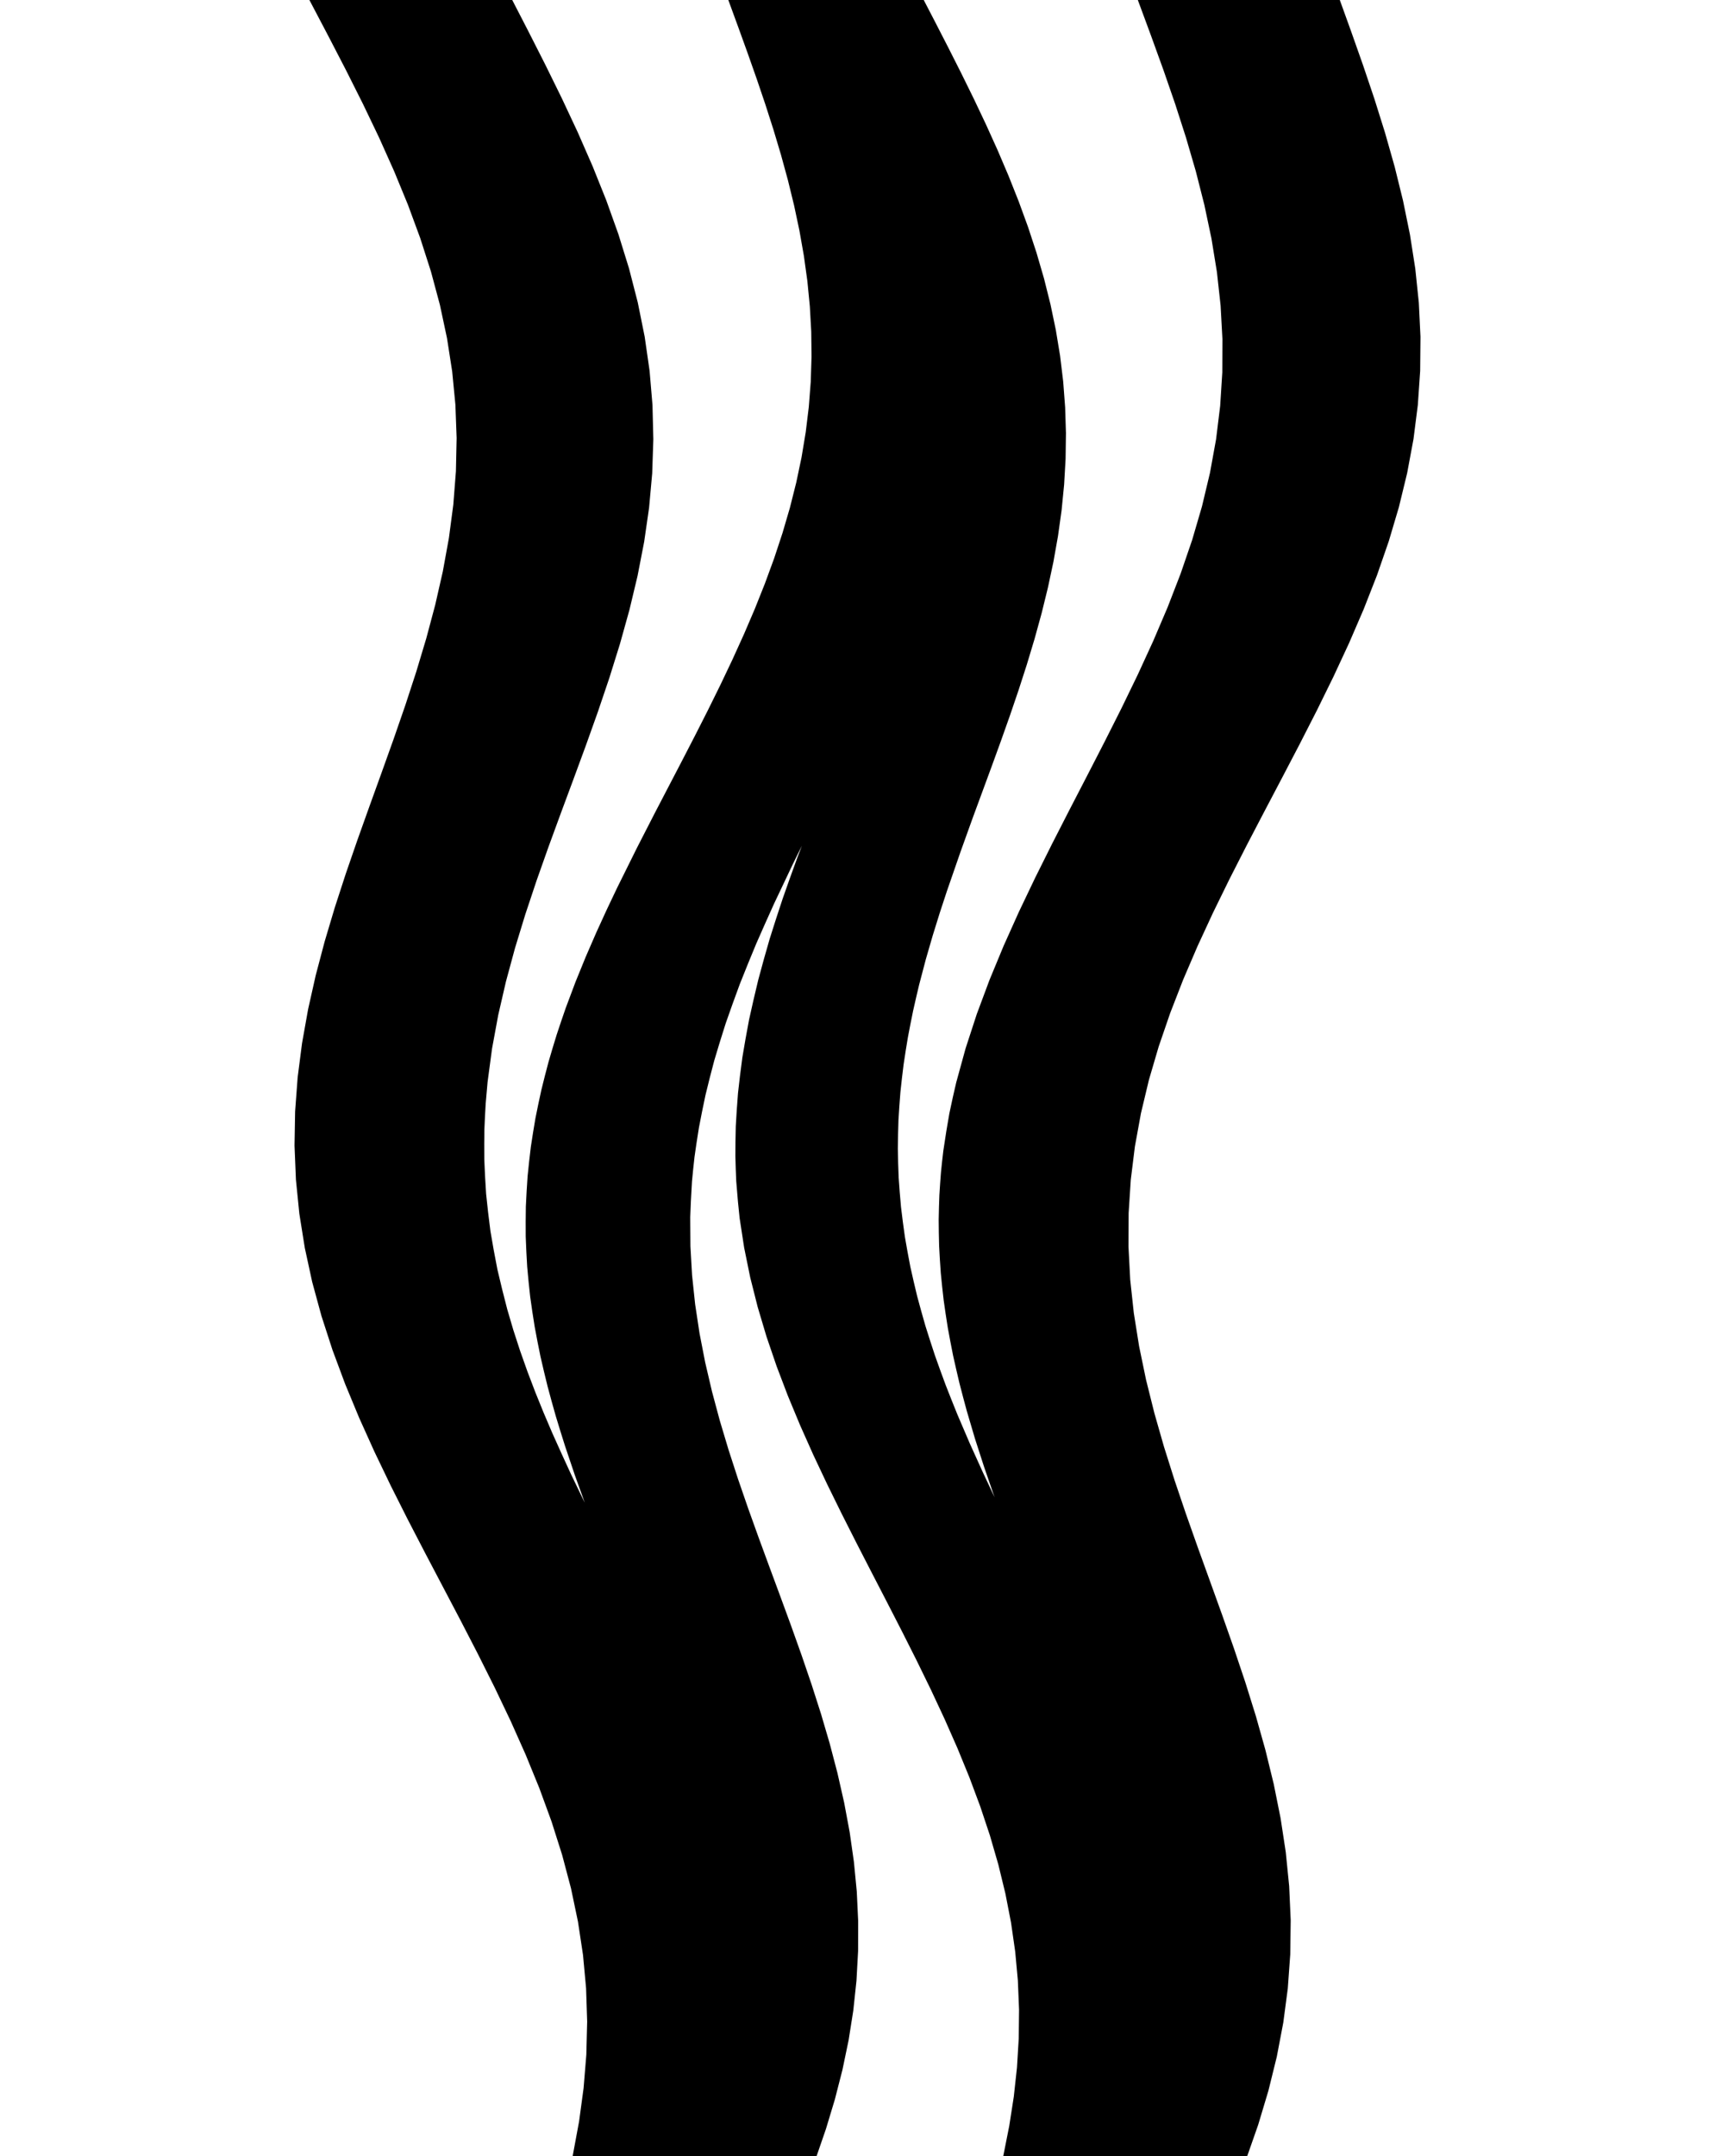 <svg
					xmlns="http://www.w3.org/2000/svg" xmlns:xlink="http://www.w3.org/1999/xlink"
					style="
						overflow: visible;
						height: 100;
					"
					viewBox="-1.129 0 79.585 154.23"
				>
					<path d="M 59.26 0 L 60.097 0 L 60.934 0 L 61.771 0 L 62.608 0 L 63.444 0 L 64.281 0 L 65.118 0 L 65.955 0 L 66.792 0 L 67.629 0 L 68.466 0 L 69.303 0 L 70.139 0 L 70.976 0 L 71.813 0 L 72.65 0 L 73.52 2.41 L 74.371 4.82 L 75.184 7.23 L 75.94 9.639 L 76.624 12.049 L 77.219 14.459 L 77.711 16.869 L 78.088 19.279 L 78.339 21.689 L 78.456 24.098 L 78.434 26.508 L 78.269 28.918 L 77.962 31.328 L 77.513 33.738 L 76.927 36.148 L 76.212 38.557 L 75.377 40.967 L 74.432 43.377 L 73.392 45.787 L 72.271 48.197 L 71.086 50.607 L 69.854 53.017 L 68.595 55.426 L 67.327 57.836 L 66.069 60.246 L 64.84 62.656 L 63.659 65.066 L 62.543 67.476 L 61.509 69.885 L 60.572 72.295 L 59.744 74.705 L 59.037 77.115 L 58.461 79.525 L 58.022 81.935 L 57.724 84.345 L 57.569 86.754 L 57.557 89.164 L 57.683 91.574 L 57.943 93.984 L 58.328 96.394 L 58.827 98.804 L 59.429 101.213 L 60.118 103.623 L 60.88 106.033 L 61.696 108.443 L 62.548 110.853 L 63.419 113.263 L 64.288 115.672 L 65.137 118.082 L 65.946 120.492 L 66.699 122.902 L 67.377 125.312 L 67.966 127.722 L 68.45 130.132 L 68.818 132.541 L 69.06 134.951 L 69.168 137.361 L 69.136 139.771 L 68.962 142.181 L 68.644 144.591 L 68.186 147 L 67.591 149.41 L 66.868 151.82 L 66.024 154.23 L 65.511 154.23 L 64.998 154.23 L 64.485 154.23 L 63.972 154.23 L 63.459 154.23 L 62.945 154.23 L 62.432 154.23 L 61.919 154.23 L 61.406 154.23 L 60.893 154.23 L 60.38 154.23 L 59.867 154.23 L 59.354 154.23 L 58.84 154.23 L 58.327 154.23 L 57.814 154.23 L 57.301 154.23 L 56.788 154.23 L 56.275 154.23 L 55.762 154.23 L 55.249 154.23 L 54.735 154.23 L 54.222 154.23 L 53.709 154.23 L 53.196 154.23 L 52.683 154.23 L 52.17 154.23 L 51.657 154.23 L 51.144 154.23 L 50.63 154.23 L 50.117 154.23 L 49.604 154.23 L 50.02 152.131 L 50.346 150.032 L 50.575 147.933 L 50.703 145.834 L 50.726 143.735 L 50.64 141.636 L 50.447 139.537 L 50.145 137.438 L 49.737 135.338 L 49.226 133.239 L 48.618 131.14 L 47.918 129.041 L 47.134 126.942 L 46.274 124.843 L 45.348 122.744 L 44.367 120.645 L 43.342 118.546 L 42.284 116.447 L 41.206 114.348 L 40.12 112.249 L 39.04 110.15 L 37.978 108.051 L 36.945 105.952 L 35.954 103.852 L 35.017 101.753 L 34.144 99.654 L 33.345 97.555 L 32.628 95.456 L 32.002 93.357 L 31.472 91.258 L 31.044 89.159 L 30.722 87.06 Q 30.61 86.085 30.484 84.465 Q 30.446 83.655 30.422 82.684 Q 30.422 81.712 30.451 80.58 Q 30.512 79.447 30.609 78.232 Q 30.74 77.017 30.916 75.72 Q 31.129 74.422 31.392 73.042 Q 31.692 71.662 32.048 70.2 Q 32.435 68.745 32.856 67.303 Q 33.307 65.861 33.785 64.432 Q 34.283 63.004 34.801 61.588 Q 35.333 60.172 35.875 58.77 Q 36.43 57.36 36.945 56.061 Q 37.459 54.761 37.929 53.572 Q 38.393 52.384 38.811 51.306 Q 39.22 50.227 39.582 49.26 L 39.582 49.26 Q 39.147 50.227 38.646 51.306 Q 38.136 52.384 37.559 53.572 Q 36.977 54.761 36.33 56.061 Q 35.682 57.36 34.975 58.77 Q 34.28 60.172 33.587 61.588 Q 32.907 63.004 32.237 64.432 Q 31.588 65.861 30.957 67.303 Q 30.355 68.745 29.778 70.2 Q 29.235 71.662 28.756 73.042 Q 28.314 74.422 27.931 75.72 Q 27.585 77.017 27.293 78.232 Q 27.034 79.447 26.821 80.58 Q 26.637 81.712 26.503 82.684 Q 26.393 83.655 26.319 84.465 Q 26.22 86.085 26.192 87.06 L 26.192 87.06 L 26.206 89.159 L 26.325 91.258 L 26.547 93.357 L 26.865 95.456 L 27.273 97.555 L 27.764 99.654 L 28.328 101.753 L 28.957 103.852 L 29.639 105.952 L 30.363 108.051 L 31.117 110.15 L 31.889 112.249 L 32.666 114.348 L 33.436 116.447 L 34.185 118.546 L 34.902 120.645 L 35.575 122.744 L 36.192 124.843 L 36.743 126.942 L 37.219 129.041 L 37.611 131.14 L 37.91 133.239 L 38.113 135.338 L 38.212 137.438 L 38.206 139.537 L 38.091 141.636 L 37.868 143.735 L 37.537 145.834 L 37.1 147.933 L 36.562 150.032 L 35.928 152.131 L 35.204 154.23 L 34.691 154.23 L 34.178 154.23 L 33.665 154.23 L 33.152 154.23 L 32.639 154.23 L 32.125 154.23 L 31.612 154.23 L 31.099 154.23 L 30.586 154.23 L 30.073 154.23 L 29.56 154.23 L 29.047 154.23 L 28.534 154.23 L 28.02 154.23 L 27.507 154.23 L 26.994 154.23 L 26.481 154.23 L 25.968 154.23 L 25.455 154.23 L 24.942 154.23 L 24.429 154.23 L 23.915 154.23 L 23.402 154.23 L 22.889 154.23 L 22.376 154.23 L 21.863 154.23 L 21.35 154.23 L 20.837 154.23 L 20.324 154.23 L 19.81 154.23 L 19.297 154.23 L 18.784 154.23 L 19.231 151.82 L 19.557 149.41 L 19.755 147 L 19.816 144.591 L 19.737 142.181 L 19.514 139.771 L 19.149 137.361 L 18.644 134.951 L 18.005 132.541 L 17.24 130.132 L 16.358 127.722 L 15.373 125.312 L 14.298 122.902 L 13.148 120.492 L 11.941 118.082 L 10.696 115.672 L 9.429 113.263 L 8.162 110.853 L 6.912 108.443 L 5.699 106.033 L 4.541 103.623 L 3.454 101.213 L 2.456 98.804 L 1.559 96.394 L 0.777 93.984 L 0.12 91.574 L -0.403 89.164 L -0.788 86.754 L -1.03 84.345 L -1.129 81.935 L -1.087 79.525 L -0.908 77.115 L -0.598 74.705 L -0.168 72.295 L 0.373 69.885 L 1.01 67.476 L 1.729 65.066 L 2.513 62.656 L 3.345 60.246 L 4.206 57.836 L 5.077 55.426 L 5.939 53.017 L 6.773 50.607 L 7.561 48.197 L 8.285 45.787 L 8.928 43.377 L 9.476 40.967 L 9.915 38.557 L 10.233 36.148 L 10.421 33.738 L 10.473 31.328 L 10.384 28.918 L 10.151 26.508 L 9.776 24.098 L 9.262 21.689 L 8.614 19.279 L 7.84 16.869 L 6.951 14.459 L 5.959 12.049 L 4.879 9.639 L 3.725 7.23 L 2.515 4.82 L 1.267 2.41 L 0 0 L 0.837 0 L 1.674 0 L 2.511 0 L 3.348 0 L 4.184 0 L 5.021 0 L 5.858 0 L 6.695 0 L 7.532 0 L 8.369 0 L 9.206 0 L 10.043 0 L 10.879 0 L 11.716 0 L 12.553 0 L 13.39 0 L 14.637 2.417 L 15.864 4.834 L 17.053 7.251 L 18.186 9.668 L 19.244 12.084 L 20.214 14.501 L 21.079 16.918 L 21.829 19.335 L 22.451 21.752 L 22.939 24.169 L 23.287 26.586 L 23.491 29.003 L 23.551 31.419 L 23.47 33.836 L 23.251 36.253 L 22.902 38.67 L 22.433 41.087 L 21.855 43.504 L 21.181 45.921 L 20.427 48.338 L 19.609 50.754 L 18.746 53.171 L 17.856 55.588 L 16.958 58.005 L 16.072 60.422 L 15.217 62.839 L 14.411 65.256 L 13.672 67.672 L 13.017 70.089 L 12.46 72.506 L 12.014 74.923 L 11.691 77.34 Q 11.624 78.037 11.555 78.892 Q 11.502 79.747 11.46 80.76 Q 11.443 81.772 11.453 82.942 Q 11.496 84.112 11.585 85.44 Q 11.716 86.76 11.897 88.129 Q 12.123 89.498 12.404 90.915 Q 12.731 92.332 13.117 93.799 Q 13.327 94.532 13.552 95.277 Q 13.789 96.022 14.041 96.78 Q 14.303 97.534 14.574 98.283 Q 14.854 99.032 15.143 99.776 Q 15.44 100.521 15.745 101.26 Q 16.057 102 16.375 102.735 Q 17.032 104.205 17.704 105.656 Q 18.397 107.108 19.096 108.54 Q 19.808 109.973 20.465 111.291 Q 21.125 112.609 21.723 113.812 Q 22.319 115.016 22.847 116.106 Q 23.37 117.195 23.825 118.17 L 23.825 118.17 Q 23.513 117.36 23.187 116.52 Q 22.858 115.679 22.515 114.808 Q 22.171 113.937 21.815 113.036 Q 21.46 112.134 21.094 111.202 Q 20.731 110.271 20.361 109.308 Q 19.996 108.346 19.626 107.353 Q 19.265 106.36 18.902 105.337 Q 18.551 104.314 18.202 103.26 Q 17.867 102.206 17.549 101.151 Q 17.247 100.096 16.966 99.039 Q 16.703 97.983 16.463 96.925 Q 16.244 95.867 16.05 94.807 Q 15.878 93.748 15.733 92.687 Q 15.613 91.627 15.521 90.564 Q 15.455 89.502 15.418 88.439 Q 15.408 87.375 15.427 86.31 Q 15.475 85.241 15.549 84.191 Q 15.651 83.141 15.778 82.11 Q 15.931 81.079 16.107 80.066 Q 16.307 79.054 16.528 78.06 Q 16.771 77.066 17.032 76.091 Q 17.314 75.116 17.611 74.16 Q 17.926 73.204 18.253 72.266 Q 18.597 71.329 18.95 70.41 Q 19.317 69.495 19.68 68.62 Q 20.056 67.745 20.424 66.909 Q 20.802 66.074 21.17 65.279 Q 21.545 64.483 21.908 63.727 Q 22.65 62.216 23.329 60.864 Q 24.019 59.512 24.634 58.32 L 24.634 58.32 L 25.584 56.497 L 26.534 54.675 L 27.476 52.852 L 28.401 51.03 L 29.301 49.207 L 30.168 47.385 L 30.996 45.562 L 31.777 43.74 L 32.504 41.917 L 33.172 40.095 L 33.774 38.272 L 34.308 36.45 L 34.767 34.627 L 35.15 32.805 L 35.453 30.982 L 35.675 29.16 L 35.816 27.337 L 35.874 25.515 L 35.852 23.692 L 35.75 21.87 L 35.572 20.047 L 35.32 18.225 L 34.998 16.402 L 34.612 14.58 L 34.166 12.757 L 33.667 10.935 L 33.121 9.112 L 32.536 7.29 L 31.918 5.467 L 31.276 3.645 L 30.617 1.822 L 29.95 0 L 30.756 0 L 31.561 0 L 32.367 0 L 33.172 0 L 33.978 0 L 34.784 0 L 35.589 0 L 36.395 0 L 37.201 0 L 38.006 0 L 38.812 0 L 39.618 0 L 40.423 0 L 41.229 0 L 42.034 0 L 42.84 0 L 43.786 1.822 L 44.723 3.645 L 45.644 5.467 L 46.541 7.29 L 47.405 9.112 L 48.23 10.935 L 49.007 12.757 L 49.732 14.58 L 50.397 16.402 L 50.997 18.225 L 51.528 20.047 L 51.985 21.87 L 52.366 23.692 L 52.667 25.515 L 52.887 27.337 L 53.025 29.16 L 53.082 30.982 L 53.057 32.805 L 52.953 34.627 L 52.773 36.45 L 52.518 38.272 L 52.194 40.095 L 51.805 41.917 L 51.357 43.74 L 50.855 45.562 L 50.306 47.385 L 49.717 49.207 L 49.096 51.03 L 48.45 52.852 L 47.787 54.675 L 47.116 56.497 L 46.444 58.32 Q 46.035 59.453 45.563 60.769 Q 45.101 62.085 44.587 63.585 Q 44.338 64.335 44.079 65.131 Q 43.827 65.927 43.569 66.769 Q 43.32 67.611 43.068 68.498 Q 42.828 69.386 42.589 70.32 Q 42.366 71.25 42.154 72.199 Q 41.958 73.148 41.777 74.115 Q 41.614 75.082 41.468 76.069 Q 41.343 77.055 41.238 78.06 Q 41.156 79.065 41.096 80.089 Q 41.061 81.112 41.05 82.155 Q 41.066 83.197 41.11 84.259 Q 41.181 85.32 41.281 86.4 Q 41.408 87.48 41.563 88.557 Q 41.746 89.633 41.955 90.707 Q 42.191 91.78 42.452 92.85 Q 42.738 93.921 43.047 94.988 Q 43.38 96.054 43.734 97.118 Q 44.109 98.182 44.504 99.242 Q 44.917 100.302 45.347 101.359 Q 45.793 102.416 46.252 103.47 Q 46.724 104.524 47.191 105.544 Q 47.668 106.564 48.136 107.55 Q 48.611 108.536 49.073 109.489 Q 49.539 110.441 49.989 111.36 Q 50.441 112.279 50.875 113.164 Q 51.309 114.049 51.722 114.9 Q 52.134 115.751 52.524 116.569 Q 52.911 117.386 53.275 118.17 L 53.275 118.17 Q 52.745 116.82 52.153 115.307 Q 51.854 114.55 51.541 113.753 Q 51.227 112.956 50.9 112.117 Q 50.573 111.279 50.236 110.4 Q 49.901 109.522 49.556 108.602 Q 49.218 107.682 48.872 106.722 Q 48.535 105.761 48.196 104.76 Q 47.867 103.762 47.553 102.77 Q 47.252 101.777 46.967 100.789 Q 46.697 99.801 46.445 98.817 Q 46.21 97.834 45.994 96.855 Q 45.797 95.876 45.621 94.902 Q 45.464 93.928 45.329 92.959 Q 45.215 91.989 45.123 91.025 Q 45.052 90.06 45.005 89.1 Q 44.978 88.144 44.974 87.246 Q 44.99 86.348 45.023 85.509 Q 45.073 84.67 45.136 83.89 Q 45.214 83.109 45.301 82.387 Q 45.511 80.944 45.729 79.734 Q 45.982 78.525 46.214 77.55 L 46.214 77.55 L 46.881 75.127 L 47.672 72.703 L 48.576 70.28 L 49.58 67.856 L 50.669 65.433 L 51.827 63.009 L 53.035 60.586 L 54.276 58.162 L 55.53 55.739 L 56.777 53.316 L 57.999 50.892 L 59.175 48.469 L 60.289 46.045 L 61.323 43.622 L 62.262 41.198 L 63.092 38.775 L 63.801 36.352 L 64.379 33.928 L 64.82 31.505 L 65.118 29.081 L 65.272 26.658 L 65.281 24.234 L 65.149 21.811 L 64.882 19.387 L 64.487 16.964 L 63.975 14.541 L 63.359 12.117 L 62.652 9.694 L 61.871 7.27 L 61.033 4.847 L 60.156 2.423 L 59.26 0 L 59.26 0 Z" fill="black" stroke="black" />
				</svg>